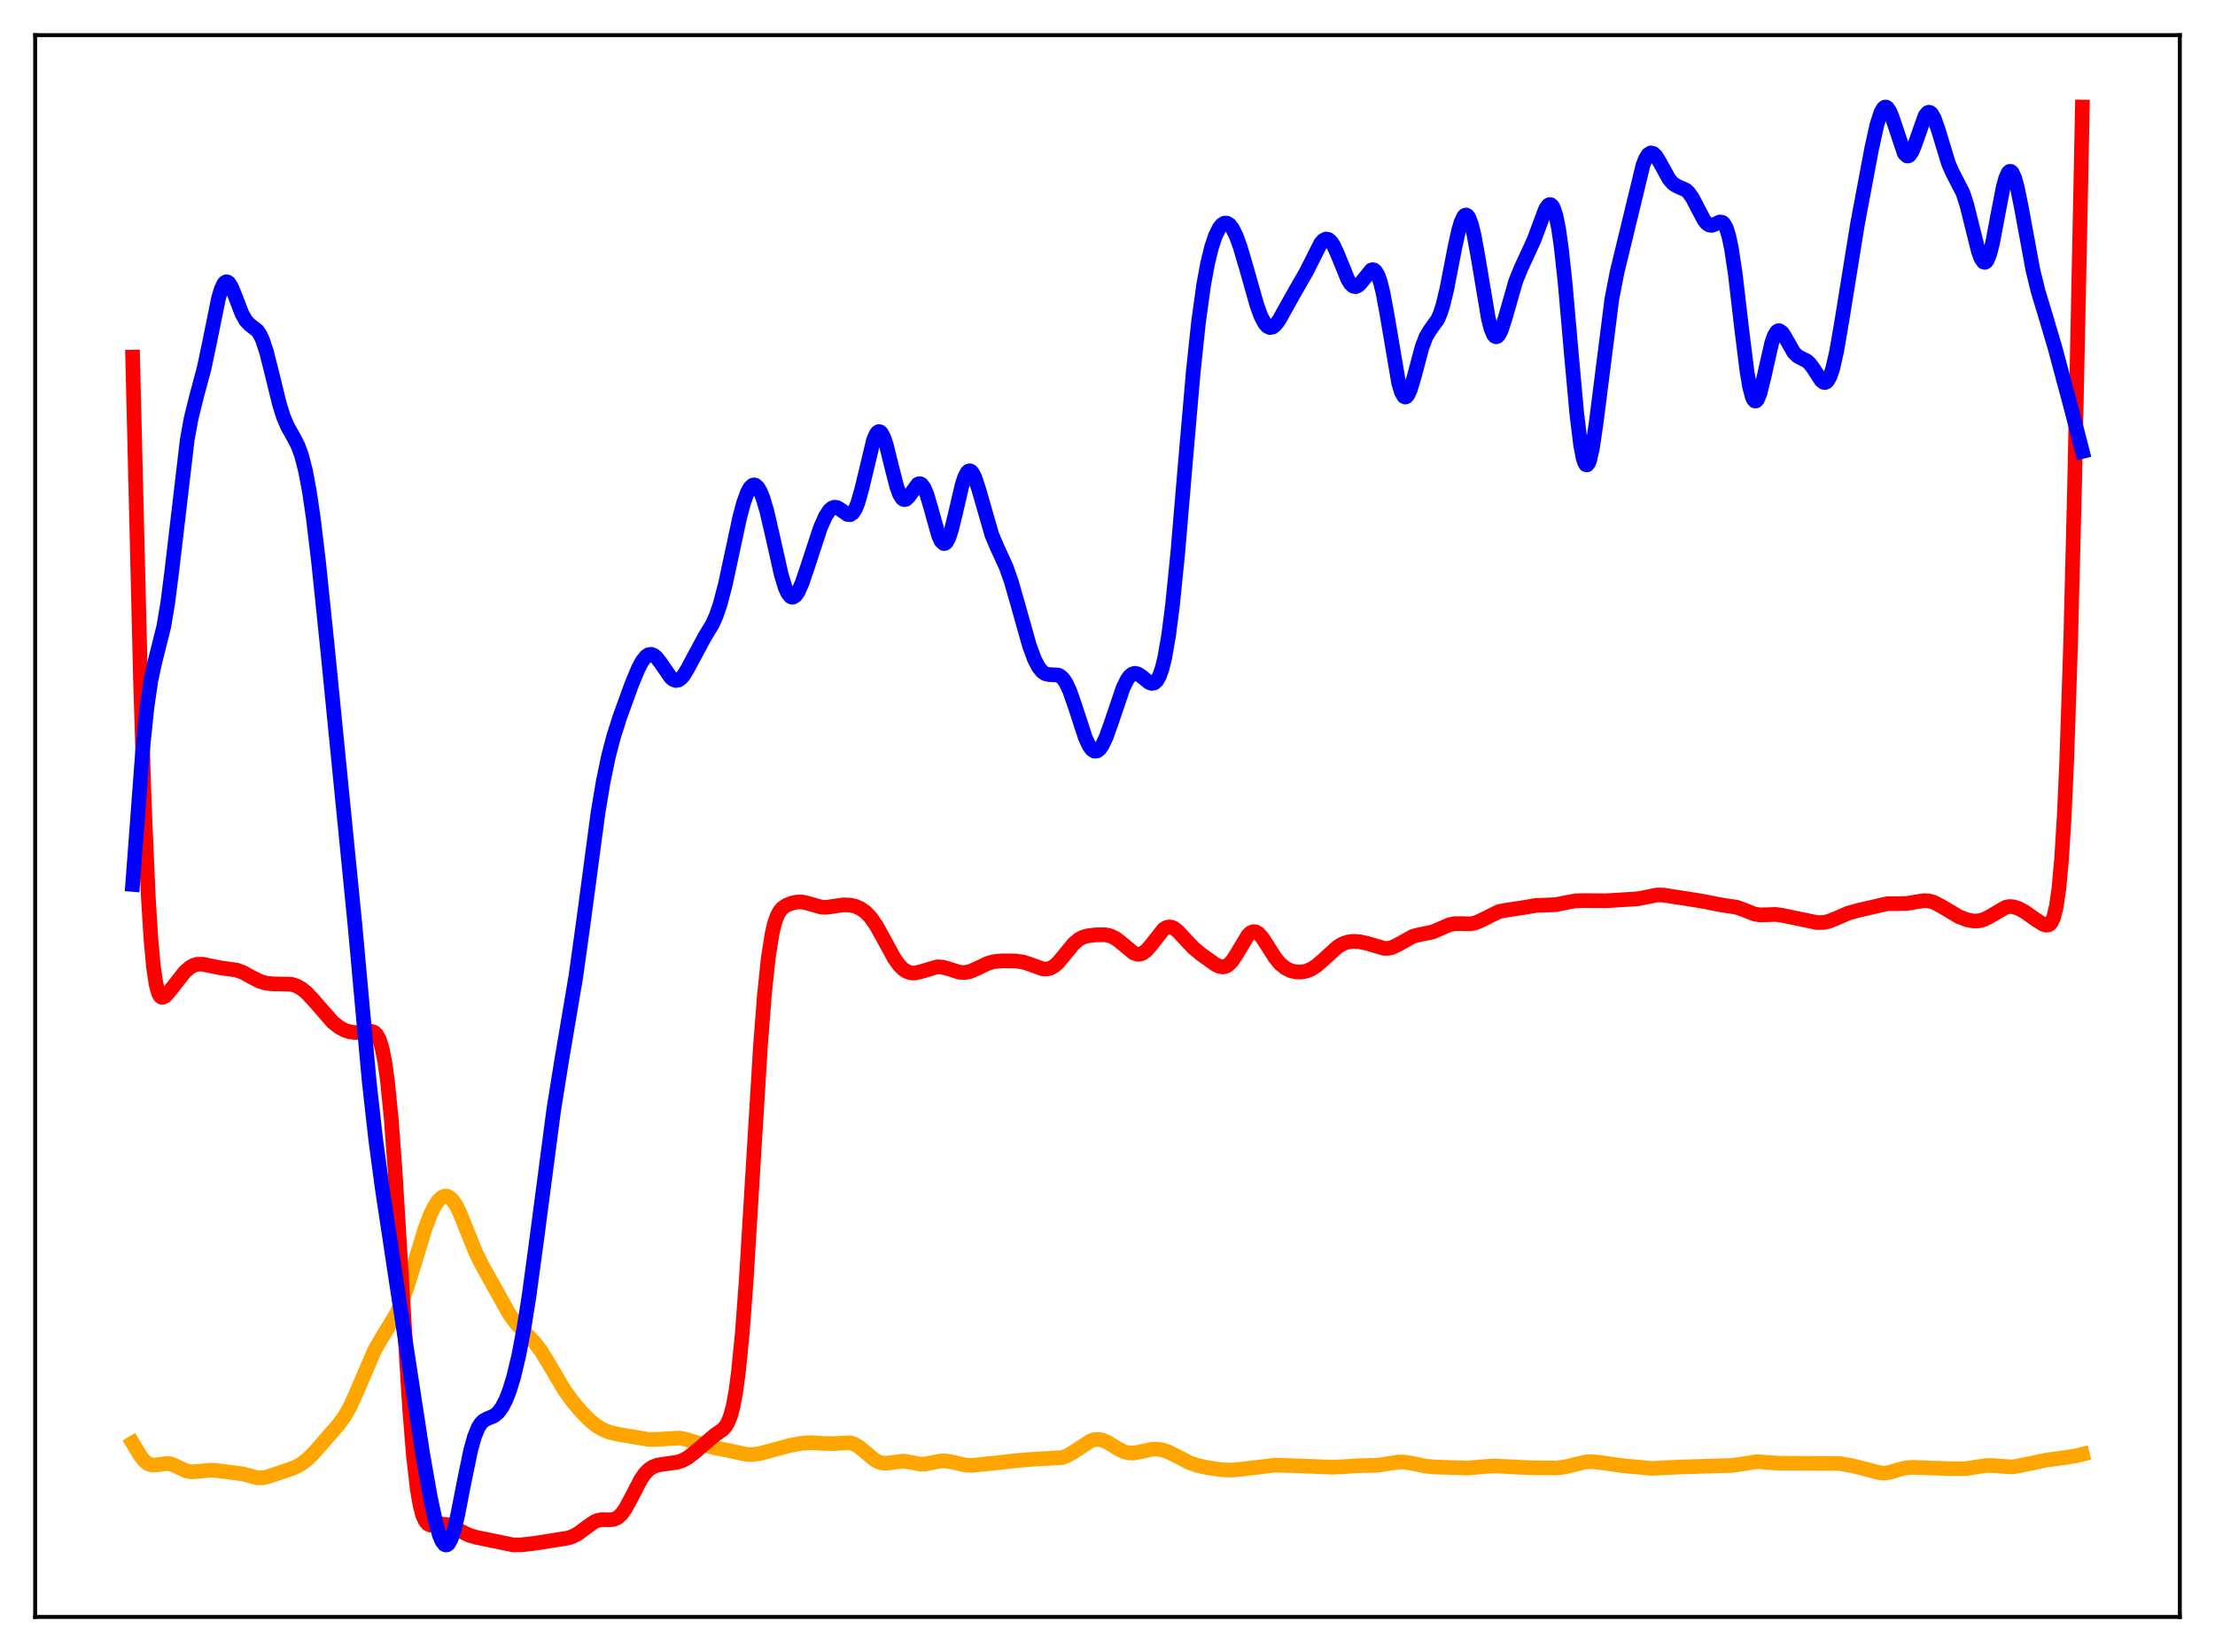 <?xml version="1.0" encoding="utf-8" standalone="no"?>
<!DOCTYPE svg PUBLIC "-//W3C//DTD SVG 1.1//EN"
  "http://www.w3.org/Graphics/SVG/1.1/DTD/svg11.dtd">
<svg xmlns:xlink="http://www.w3.org/1999/xlink" width="453.6pt" height="338.4pt" viewBox="0 0 453.6 338.4" xmlns="http://www.w3.org/2000/svg" version="1.1">
 <defs>
  <style type="text/css">*{stroke-linejoin: round; stroke-linecap: butt}</style>
 </defs>
 <g id="figure_1">
  <g id="patch_1">
   <path d="M 0 338.4 
L 453.6 338.4 
L 453.6 0 
L 0 0 
z
" style="fill: #ffffff"/>
  </g>
  <g id="axes_1">
   <g id="patch_2">
    <path d="M 7.2 331.2 
L 446.4 331.2 
L 446.4 7.2 
L 7.2 7.2 
z
" style="fill: #ffffff"/>
   </g>
   <g id="matplotlib.axis_1"/>
   <g id="matplotlib.axis_2"/>
   <g id="line2d_1">
    <path d="M 27.164 295.573 
L 28.761 298.235 
L 29.559 299.223 
L 30.358 299.843 
L 31.156 300.098 
L 31.955 300.073 
L 34.351 299.754 
L 35.149 299.924 
L 36.214 300.388 
L 38.077 301.265 
L 39.142 301.476 
L 40.207 301.438 
L 43.135 301.128 
L 44.998 301.288 
L 49.789 301.914 
L 52.717 302.71 
L 53.782 302.7 
L 54.847 302.476 
L 58.307 301.318 
L 60.436 300.561 
L 61.767 299.826 
L 63.098 298.78 
L 64.429 297.435 
L 69.22 291.937 
L 70.551 290.136 
L 71.616 288.274 
L 72.947 285.362 
L 76.673 276.659 
L 78.004 274.324 
L 81.199 269.085 
L 82.263 266.709 
L 83.328 263.795 
L 84.925 258.616 
L 87.055 251.648 
L 88.119 248.832 
L 88.918 247.181 
L 89.716 245.971 
L 90.515 245.232 
L 91.047 245.015 
L 91.58 245.03 
L 92.112 245.286 
L 92.644 245.784 
L 93.443 246.969 
L 94.241 248.607 
L 95.572 251.946 
L 97.436 256.565 
L 98.767 259.245 
L 104.356 269.262 
L 105.687 271.057 
L 107.018 272.466 
L 109.414 274.902 
L 110.745 276.661 
L 112.342 279.258 
L 115.536 284.679 
L 117.133 286.909 
L 118.996 289.134 
L 120.86 291.017 
L 122.191 292.084 
L 123.521 292.867 
L 124.852 293.383 
L 126.716 293.815 
L 132.838 294.841 
L 134.435 294.837 
L 139.226 294.555 
L 140.557 294.855 
L 146.147 296.512 
L 149.873 297.251 
L 152.801 297.889 
L 154.132 297.936 
L 155.463 297.765 
L 157.593 297.204 
L 161.852 296.054 
L 164.247 295.613 
L 166.111 295.507 
L 168.506 295.661 
L 170.369 295.701 
L 174.096 295.535 
L 174.895 295.78 
L 175.959 296.391 
L 177.29 297.505 
L 178.887 298.869 
L 179.952 299.474 
L 180.751 299.687 
L 181.815 299.684 
L 185.009 299.284 
L 186.34 299.501 
L 188.47 299.896 
L 189.535 299.865 
L 191.132 299.544 
L 192.729 299.257 
L 193.793 299.262 
L 195.124 299.506 
L 197.786 300.111 
L 199.117 300.156 
L 200.98 299.96 
L 204.441 299.601 
L 208.433 299.16 
L 211.361 298.92 
L 217.484 298.566 
L 218.548 298.169 
L 219.879 297.404 
L 223.34 295.132 
L 224.138 294.887 
L 224.937 294.834 
L 225.735 294.976 
L 226.8 295.428 
L 228.663 296.583 
L 229.994 297.292 
L 231.059 297.598 
L 232.124 297.635 
L 233.455 297.397 
L 235.85 296.863 
L 236.915 296.825 
L 237.98 296.976 
L 239.311 297.421 
L 240.908 298.224 
L 243.569 299.599 
L 245.167 300.158 
L 247.296 300.632 
L 250.224 301.056 
L 252.087 301.12 
L 253.951 300.97 
L 261.137 300.116 
L 264.332 300.201 
L 273.116 300.536 
L 278.439 300.218 
L 282.166 300.14 
L 284.295 299.796 
L 286.425 299.463 
L 287.756 299.486 
L 289.353 299.777 
L 292.015 300.326 
L 294.144 300.497 
L 300.532 300.711 
L 303.194 300.463 
L 305.856 300.276 
L 308.252 300.383 
L 313.043 300.635 
L 318.633 300.7 
L 320.496 300.476 
L 322.625 299.944 
L 324.755 299.46 
L 326.086 299.395 
L 327.683 299.565 
L 332.208 300.21 
L 338.33 300.788 
L 340.992 300.629 
L 344.452 300.477 
L 354.833 300.166 
L 359.891 299.386 
L 362.02 299.562 
L 364.416 299.71 
L 376.66 299.768 
L 379.322 300.225 
L 381.718 300.824 
L 384.912 301.678 
L 385.977 301.722 
L 387.041 301.565 
L 388.905 301.002 
L 390.502 300.624 
L 391.833 300.567 
L 399.02 300.828 
L 402.48 300.846 
L 404.343 300.553 
L 406.739 300.182 
L 408.07 300.206 
L 412.063 300.474 
L 413.66 300.205 
L 418.983 299.09 
L 423.242 298.513 
L 425.372 298.147 
L 426.436 297.883 
L 426.436 297.883 
" clip-path="url(#pe5c79d7487)" style="fill: none; stroke: #ffa500; stroke-width: 3; stroke-linecap: square"/>
   </g>
   <g id="line2d_2">
    <path d="M 27.164 73.146 
L 28.761 138.957 
L 29.559 164.788 
L 30.358 183.549 
L 30.89 192.144 
L 31.423 197.994 
L 31.955 201.598 
L 32.487 203.508 
L 32.753 203.993 
L 33.02 204.243 
L 33.286 204.309 
L 33.818 204.058 
L 34.617 203.174 
L 37.811 199.105 
L 38.876 198.167 
L 39.674 197.72 
L 40.473 197.499 
L 41.537 197.499 
L 43.135 197.843 
L 45.264 198.265 
L 48.458 198.701 
L 49.789 199.203 
L 51.652 200.222 
L 53.249 201.023 
L 54.58 201.413 
L 55.911 201.53 
L 59.638 201.595 
L 60.703 201.928 
L 61.767 202.522 
L 62.832 203.393 
L 64.163 204.814 
L 68.156 209.391 
L 69.487 210.429 
L 70.551 211.003 
L 71.616 211.352 
L 72.681 211.498 
L 74.012 211.448 
L 76.141 211.267 
L 76.673 211.482 
L 77.206 212.021 
L 77.738 213.064 
L 78.271 214.82 
L 78.803 217.503 
L 79.335 221.306 
L 80.134 229.358 
L 80.932 240.169 
L 82.263 262.336 
L 83.86 288.303 
L 84.659 298.127 
L 85.457 305.079 
L 85.99 308.184 
L 86.522 310.253 
L 87.055 311.497 
L 87.587 312.14 
L 88.119 312.389 
L 88.918 312.38 
L 90.515 312.176 
L 91.58 312.315 
L 92.644 312.703 
L 94.508 313.711 
L 96.105 314.476 
L 97.436 314.873 
L 105.155 316.461 
L 106.752 316.433 
L 109.414 316.131 
L 116.335 315.036 
L 117.399 314.655 
L 118.464 314.069 
L 120.061 312.874 
L 121.658 311.754 
L 122.457 311.415 
L 123.255 311.267 
L 124.852 311.301 
L 125.651 311.225 
L 126.449 310.884 
L 127.248 310.174 
L 128.047 309.068 
L 129.111 307.113 
L 131.241 303.004 
L 132.039 301.859 
L 132.838 301.029 
L 133.636 300.488 
L 134.701 300.093 
L 136.032 299.883 
L 138.694 299.512 
L 139.759 299.152 
L 140.823 298.582 
L 142.154 297.571 
L 146.413 293.926 
L 148.01 292.812 
L 148.543 292.228 
L 149.075 291.346 
L 149.607 289.997 
L 150.14 287.985 
L 150.672 285.111 
L 151.204 281.197 
L 152.003 273.134 
L 152.801 262.457 
L 154.132 240.561 
L 155.729 214.303 
L 156.528 203.948 
L 157.327 196.268 
L 158.125 191.175 
L 158.657 188.979 
L 159.19 187.509 
L 159.722 186.565 
L 160.255 185.965 
L 161.053 185.428 
L 162.118 185.004 
L 163.183 184.766 
L 164.247 184.755 
L 165.312 184.982 
L 168.24 185.825 
L 169.305 185.845 
L 170.902 185.605 
L 172.765 185.343 
L 174.096 185.393 
L 175.161 185.634 
L 176.225 186.101 
L 177.29 186.863 
L 178.355 187.998 
L 179.42 189.535 
L 180.751 191.916 
L 183.146 196.319 
L 184.211 197.782 
L 185.009 198.56 
L 185.808 199.055 
L 186.607 199.288 
L 187.405 199.3 
L 188.47 199.063 
L 191.93 198.037 
L 192.995 198.094 
L 194.326 198.46 
L 196.455 199.143 
L 197.52 199.22 
L 198.585 199.018 
L 199.916 198.45 
L 202.311 197.307 
L 203.642 196.957 
L 205.239 196.81 
L 207.901 196.833 
L 209.498 197.056 
L 210.829 197.469 
L 213.491 198.45 
L 214.289 198.506 
L 215.088 198.327 
L 215.887 197.878 
L 216.685 197.167 
L 218.016 195.568 
L 219.879 193.296 
L 220.944 192.399 
L 221.743 191.975 
L 222.807 191.673 
L 224.404 191.489 
L 226.268 191.461 
L 227.332 191.673 
L 228.397 192.176 
L 229.462 192.973 
L 232.124 195.186 
L 232.922 195.462 
L 233.455 195.452 
L 233.987 195.269 
L 234.785 194.676 
L 235.584 193.759 
L 238.246 190.376 
L 238.778 190.026 
L 239.311 189.864 
L 239.843 189.897 
L 240.375 190.112 
L 241.174 190.714 
L 242.505 192.146 
L 244.368 194.143 
L 245.965 195.469 
L 248.893 197.556 
L 249.692 197.94 
L 250.49 198.062 
L 251.023 197.941 
L 251.555 197.631 
L 252.353 196.799 
L 253.152 195.585 
L 255.548 191.58 
L 256.08 191.08 
L 256.612 190.84 
L 257.145 190.875 
L 257.677 191.175 
L 258.476 192.043 
L 259.54 193.678 
L 261.137 196.198 
L 262.202 197.468 
L 263.267 198.32 
L 264.332 198.827 
L 265.396 199.077 
L 266.461 199.11 
L 267.526 198.915 
L 268.591 198.469 
L 269.655 197.769 
L 270.986 196.606 
L 273.914 193.947 
L 274.979 193.317 
L 276.044 192.952 
L 277.108 192.819 
L 278.439 192.898 
L 280.036 193.25 
L 283.497 194.262 
L 284.295 194.251 
L 285.094 194.066 
L 286.159 193.568 
L 289.353 191.782 
L 290.684 191.444 
L 293.345 190.913 
L 294.943 190.232 
L 296.806 189.42 
L 297.871 189.193 
L 299.201 189.186 
L 301.065 189.237 
L 302.129 189.029 
L 303.194 188.587 
L 306.921 186.737 
L 308.252 186.463 
L 312.511 185.821 
L 314.64 185.442 
L 316.503 185.396 
L 318.633 185.302 
L 320.496 184.922 
L 322.625 184.525 
L 324.223 184.474 
L 329.014 184.502 
L 335.402 184.104 
L 339.395 183.312 
L 340.726 183.353 
L 342.855 183.688 
L 346.316 184.213 
L 348.977 184.663 
L 352.704 185.397 
L 355.632 185.825 
L 356.963 186.301 
L 359.359 187.242 
L 360.423 187.404 
L 361.754 187.369 
L 363.617 187.303 
L 364.948 187.486 
L 372.135 188.977 
L 373.466 188.946 
L 374.531 188.711 
L 375.862 188.182 
L 378.524 187.03 
L 380.653 186.446 
L 386.509 185.103 
L 388.372 185.104 
L 390.502 185.06 
L 392.365 184.731 
L 393.962 184.484 
L 395.027 184.543 
L 396.092 184.855 
L 397.423 185.547 
L 401.149 187.764 
L 402.746 188.381 
L 404.077 188.647 
L 405.142 188.634 
L 406.207 188.372 
L 407.271 187.856 
L 410.732 185.833 
L 411.53 185.69 
L 412.329 185.746 
L 413.393 186.088 
L 414.724 186.822 
L 417.12 188.52 
L 418.451 189.334 
L 418.983 189.502 
L 419.516 189.448 
L 419.782 189.285 
L 420.048 188.99 
L 420.58 187.851 
L 421.113 185.644 
L 421.645 181.881 
L 422.177 176.001 
L 422.71 167.432 
L 423.242 155.685 
L 424.041 131.493 
L 424.839 99.663 
L 426.17 35.329 
L 426.436 21.927 
L 426.436 21.927 
" clip-path="url(#pe5c79d7487)" style="fill: none; stroke: #ff0000; stroke-width: 3; stroke-linecap: square"/>
   </g>
   <g id="line2d_3">
    <path d="M 27.164 181.163 
L 29.293 152.649 
L 30.092 144.91 
L 30.89 139.435 
L 31.689 135.723 
L 33.552 128.291 
L 34.351 123.481 
L 35.149 117.261 
L 38.343 90.078 
L 39.142 85.699 
L 40.207 81.385 
L 41.804 75.42 
L 42.868 70.379 
L 44.732 61.169 
L 45.264 59.339 
L 45.796 58.166 
L 46.063 57.848 
L 46.329 57.712 
L 46.595 57.75 
L 46.861 57.952 
L 47.393 58.776 
L 48.192 60.722 
L 49.523 64.205 
L 50.321 65.65 
L 51.12 66.493 
L 52.717 67.738 
L 53.249 68.526 
L 53.782 69.67 
L 54.58 72.092 
L 55.645 76.32 
L 57.242 82.836 
L 58.041 85.37 
L 58.839 87.268 
L 59.904 89.163 
L 60.969 91.161 
L 61.767 93.329 
L 62.566 96.445 
L 63.364 100.703 
L 64.163 106.142 
L 65.228 115.005 
L 67.091 133.036 
L 72.681 189.37 
L 75.609 221.563 
L 76.94 233.43 
L 78.271 243.367 
L 81.199 262.771 
L 86.522 297.545 
L 88.119 306.633 
L 89.184 311.647 
L 89.983 314.447 
L 90.515 315.699 
L 91.047 316.371 
L 91.313 316.473 
L 91.58 316.412 
L 91.846 316.187 
L 92.378 315.253 
L 92.911 313.709 
L 93.709 310.439 
L 95.04 303.59 
L 96.371 297.138 
L 97.169 294.266 
L 97.968 292.331 
L 98.5 291.516 
L 99.033 290.999 
L 99.831 290.574 
L 101.162 290.021 
L 101.961 289.381 
L 102.759 288.332 
L 103.558 286.809 
L 104.356 284.769 
L 105.155 282.17 
L 106.22 277.746 
L 107.284 272.149 
L 108.349 265.402 
L 109.946 253.6 
L 113.407 227.265 
L 115.004 217.308 
L 117.932 199.976 
L 119.529 188.473 
L 122.457 166.532 
L 123.521 160.142 
L 124.586 154.998 
L 125.651 150.91 
L 126.982 146.736 
L 129.377 140.14 
L 130.708 136.937 
L 131.507 135.441 
L 132.305 134.439 
L 132.838 134.097 
L 133.37 134.03 
L 133.903 134.233 
L 134.435 134.679 
L 135.233 135.699 
L 137.363 138.776 
L 137.895 139.211 
L 138.428 139.392 
L 138.96 139.293 
L 139.492 138.916 
L 140.025 138.283 
L 140.823 136.96 
L 144.284 130.507 
L 145.881 127.869 
L 146.679 126.088 
L 147.478 123.751 
L 148.543 119.684 
L 149.873 113.479 
L 151.471 106.036 
L 152.269 103.029 
L 153.068 100.824 
L 153.6 99.88 
L 154.132 99.391 
L 154.399 99.322 
L 154.665 99.371 
L 155.197 99.822 
L 155.729 100.73 
L 156.262 102.072 
L 157.06 104.798 
L 158.125 109.392 
L 159.988 117.703 
L 160.787 120.319 
L 161.319 121.501 
L 161.852 122.175 
L 162.118 122.316 
L 162.384 122.33 
L 162.916 121.996 
L 163.449 121.227 
L 164.247 119.434 
L 165.312 116.304 
L 167.974 108.174 
L 169.039 105.754 
L 169.837 104.537 
L 170.369 104.068 
L 170.902 103.883 
L 171.434 103.962 
L 172.233 104.45 
L 173.564 105.388 
L 174.096 105.425 
L 174.628 105.081 
L 175.161 104.269 
L 175.693 102.955 
L 176.492 100.121 
L 178.887 90.126 
L 179.42 88.902 
L 179.686 88.555 
L 179.952 88.4 
L 180.218 88.44 
L 180.484 88.673 
L 181.017 89.688 
L 181.549 91.325 
L 182.614 95.66 
L 183.679 99.792 
L 184.211 101.236 
L 184.743 102.095 
L 185.009 102.295 
L 185.276 102.348 
L 185.542 102.265 
L 186.074 101.765 
L 187.937 99.193 
L 188.204 99.078 
L 188.47 99.09 
L 188.736 99.241 
L 189.268 99.972 
L 189.801 101.253 
L 190.599 103.954 
L 192.196 109.666 
L 192.729 110.834 
L 193.261 111.338 
L 193.527 111.313 
L 193.793 111.098 
L 194.326 110.117 
L 194.858 108.486 
L 195.657 105.202 
L 196.988 99.476 
L 197.52 97.803 
L 198.052 96.757 
L 198.319 96.5 
L 198.585 96.426 
L 198.851 96.533 
L 199.117 96.813 
L 199.649 97.843 
L 200.448 100.282 
L 203.11 109.538 
L 204.175 112.051 
L 206.038 116.11 
L 207.103 119.143 
L 208.433 123.788 
L 210.829 132.308 
L 211.894 135.157 
L 212.692 136.676 
L 213.491 137.634 
L 214.023 137.986 
L 214.822 138.181 
L 216.685 138.269 
L 217.217 138.552 
L 217.75 139.07 
L 218.282 139.86 
L 219.081 141.563 
L 220.145 144.619 
L 222.275 151.142 
L 223.073 152.826 
L 223.606 153.534 
L 224.138 153.871 
L 224.671 153.827 
L 225.203 153.411 
L 225.735 152.65 
L 226.534 150.956 
L 227.599 147.962 
L 229.994 140.89 
L 230.793 139.259 
L 231.325 138.518 
L 231.857 138.073 
L 232.39 137.914 
L 232.922 138.007 
L 233.721 138.503 
L 235.318 139.8 
L 235.85 139.986 
L 236.383 139.887 
L 236.915 139.406 
L 237.447 138.447 
L 237.98 136.923 
L 238.512 134.758 
L 239.311 130.192 
L 240.109 123.989 
L 241.174 113.404 
L 242.771 94.501 
L 244.368 76.078 
L 245.433 66.03 
L 246.497 58.319 
L 247.296 53.983 
L 248.095 50.698 
L 248.893 48.299 
L 249.692 46.684 
L 250.224 46.025 
L 250.756 45.699 
L 251.289 45.711 
L 251.821 46.06 
L 252.353 46.738 
L 253.152 48.33 
L 253.951 50.512 
L 255.281 55.04 
L 257.411 62.554 
L 258.209 64.737 
L 259.008 66.264 
L 259.54 66.857 
L 260.073 67.098 
L 260.605 67 
L 261.137 66.599 
L 261.936 65.55 
L 263.267 63.165 
L 265.13 59.827 
L 267.526 55.656 
L 270.454 49.838 
L 270.986 49.238 
L 271.519 48.96 
L 272.051 49.047 
L 272.583 49.511 
L 273.116 50.326 
L 273.914 52.074 
L 276.044 57.305 
L 276.576 58.135 
L 277.108 58.613 
L 277.641 58.717 
L 278.173 58.468 
L 278.705 57.927 
L 280.835 55.301 
L 281.101 55.236 
L 281.367 55.293 
L 281.633 55.487 
L 282.166 56.338 
L 282.698 57.849 
L 283.231 60.019 
L 284.029 64.324 
L 286.425 78.44 
L 286.957 80.254 
L 287.489 81.199 
L 287.756 81.332 
L 288.022 81.245 
L 288.288 80.948 
L 288.82 79.805 
L 289.619 77.103 
L 291.216 71.102 
L 292.015 69.001 
L 292.813 67.65 
L 294.41 65.434 
L 294.943 64.222 
L 295.475 62.576 
L 296.273 59.278 
L 297.871 51.023 
L 298.669 47.329 
L 299.201 45.497 
L 299.734 44.363 
L 300 44.096 
L 300.266 44.041 
L 300.532 44.204 
L 300.799 44.585 
L 301.331 45.983 
L 301.863 48.156 
L 302.662 52.538 
L 304.791 65.227 
L 305.324 67.292 
L 305.856 68.563 
L 306.122 68.882 
L 306.388 68.992 
L 306.655 68.901 
L 306.921 68.621 
L 307.453 67.567 
L 308.252 65.093 
L 310.381 57.653 
L 311.446 55.007 
L 314.108 49.242 
L 316.503 42.82 
L 317.036 42.061 
L 317.302 41.902 
L 317.568 41.922 
L 317.834 42.14 
L 318.1 42.576 
L 318.633 44.169 
L 319.165 46.793 
L 319.697 50.466 
L 320.496 57.772 
L 321.827 72.921 
L 322.892 84.636 
L 323.69 91.191 
L 324.223 93.933 
L 324.489 94.747 
L 324.755 95.179 
L 325.021 95.229 
L 325.287 94.907 
L 325.553 94.228 
L 326.086 91.904 
L 326.884 86.511 
L 330.079 61.268 
L 331.143 55.785 
L 333.007 48.097 
L 336.467 33.788 
L 336.999 32.473 
L 337.532 31.643 
L 338.064 31.312 
L 338.596 31.449 
L 339.129 31.98 
L 339.927 33.287 
L 341.791 36.672 
L 342.589 37.586 
L 343.388 38.1 
L 345.251 38.924 
L 345.783 39.414 
L 346.582 40.533 
L 347.647 42.59 
L 348.977 45.104 
L 349.51 45.758 
L 350.042 46.11 
L 350.575 46.16 
L 351.107 45.973 
L 352.172 45.463 
L 352.704 45.538 
L 352.97 45.753 
L 353.503 46.663 
L 354.035 48.341 
L 354.567 50.868 
L 355.366 56.186 
L 356.697 67.561 
L 357.761 76.079 
L 358.294 79.211 
L 358.826 81.262 
L 359.092 81.845 
L 359.359 82.129 
L 359.625 82.12 
L 359.891 81.836 
L 360.423 80.542 
L 361.222 77.305 
L 362.819 70.242 
L 363.351 68.739 
L 363.884 67.907 
L 364.15 67.743 
L 364.416 67.737 
L 364.948 68.128 
L 365.481 68.918 
L 367.344 72.197 
L 368.143 72.984 
L 368.941 73.397 
L 370.006 73.925 
L 370.538 74.391 
L 371.337 75.445 
L 372.934 77.916 
L 373.466 78.322 
L 373.732 78.357 
L 373.999 78.256 
L 374.265 78.009 
L 374.797 77.041 
L 375.329 75.426 
L 376.128 71.891 
L 377.193 65.672 
L 380.387 45.888 
L 383.315 30.308 
L 384.38 25.518 
L 385.178 23.03 
L 385.711 22.133 
L 385.977 21.942 
L 386.243 21.927 
L 386.509 22.087 
L 387.041 22.895 
L 387.574 24.249 
L 389.969 31.413 
L 390.502 31.94 
L 390.768 31.955 
L 391.034 31.804 
L 391.567 31.033 
L 392.099 29.745 
L 394.228 23.699 
L 394.761 23.064 
L 395.027 22.981 
L 395.293 23.061 
L 395.559 23.3 
L 396.092 24.225 
L 396.89 26.482 
L 399.02 33.482 
L 399.818 35.308 
L 401.948 39.432 
L 402.746 41.855 
L 403.811 46.111 
L 405.142 51.475 
L 405.674 52.932 
L 406.207 53.681 
L 406.473 53.745 
L 406.739 53.59 
L 407.005 53.213 
L 407.537 51.818 
L 408.07 49.669 
L 409.135 43.998 
L 410.199 38.468 
L 410.732 36.492 
L 411.264 35.335 
L 411.53 35.102 
L 411.796 35.107 
L 412.063 35.348 
L 412.595 36.502 
L 413.127 38.439 
L 413.926 42.391 
L 416.321 55.368 
L 417.386 59.692 
L 418.983 64.97 
L 420.847 71.286 
L 424.307 84.209 
L 426.436 92.473 
L 426.436 92.473 
" clip-path="url(#pe5c79d7487)" style="fill: none; stroke: #0000ff; stroke-width: 3; stroke-linecap: square"/>
   </g>
   <g id="patch_3">
    <path d="M 7.2 331.2 
L 7.2 7.2 
" style="fill: none; stroke: #000000; stroke-width: 0.8; stroke-linejoin: miter; stroke-linecap: square"/>
   </g>
   <g id="patch_4">
    <path d="M 446.4 331.2 
L 446.4 7.2 
" style="fill: none; stroke: #000000; stroke-width: 0.8; stroke-linejoin: miter; stroke-linecap: square"/>
   </g>
   <g id="patch_5">
    <path d="M 7.2 331.2 
L 446.4 331.2 
" style="fill: none; stroke: #000000; stroke-width: 0.8; stroke-linejoin: miter; stroke-linecap: square"/>
   </g>
   <g id="patch_6">
    <path d="M 7.2 7.2 
L 446.4 7.2 
" style="fill: none; stroke: #000000; stroke-width: 0.8; stroke-linejoin: miter; stroke-linecap: square"/>
   </g>
  </g>
 </g>
 <defs>
  <clipPath id="pe5c79d7487">
   <rect x="7.2" y="7.2" width="439.2" height="324"/>
  </clipPath>
 </defs>
</svg>
